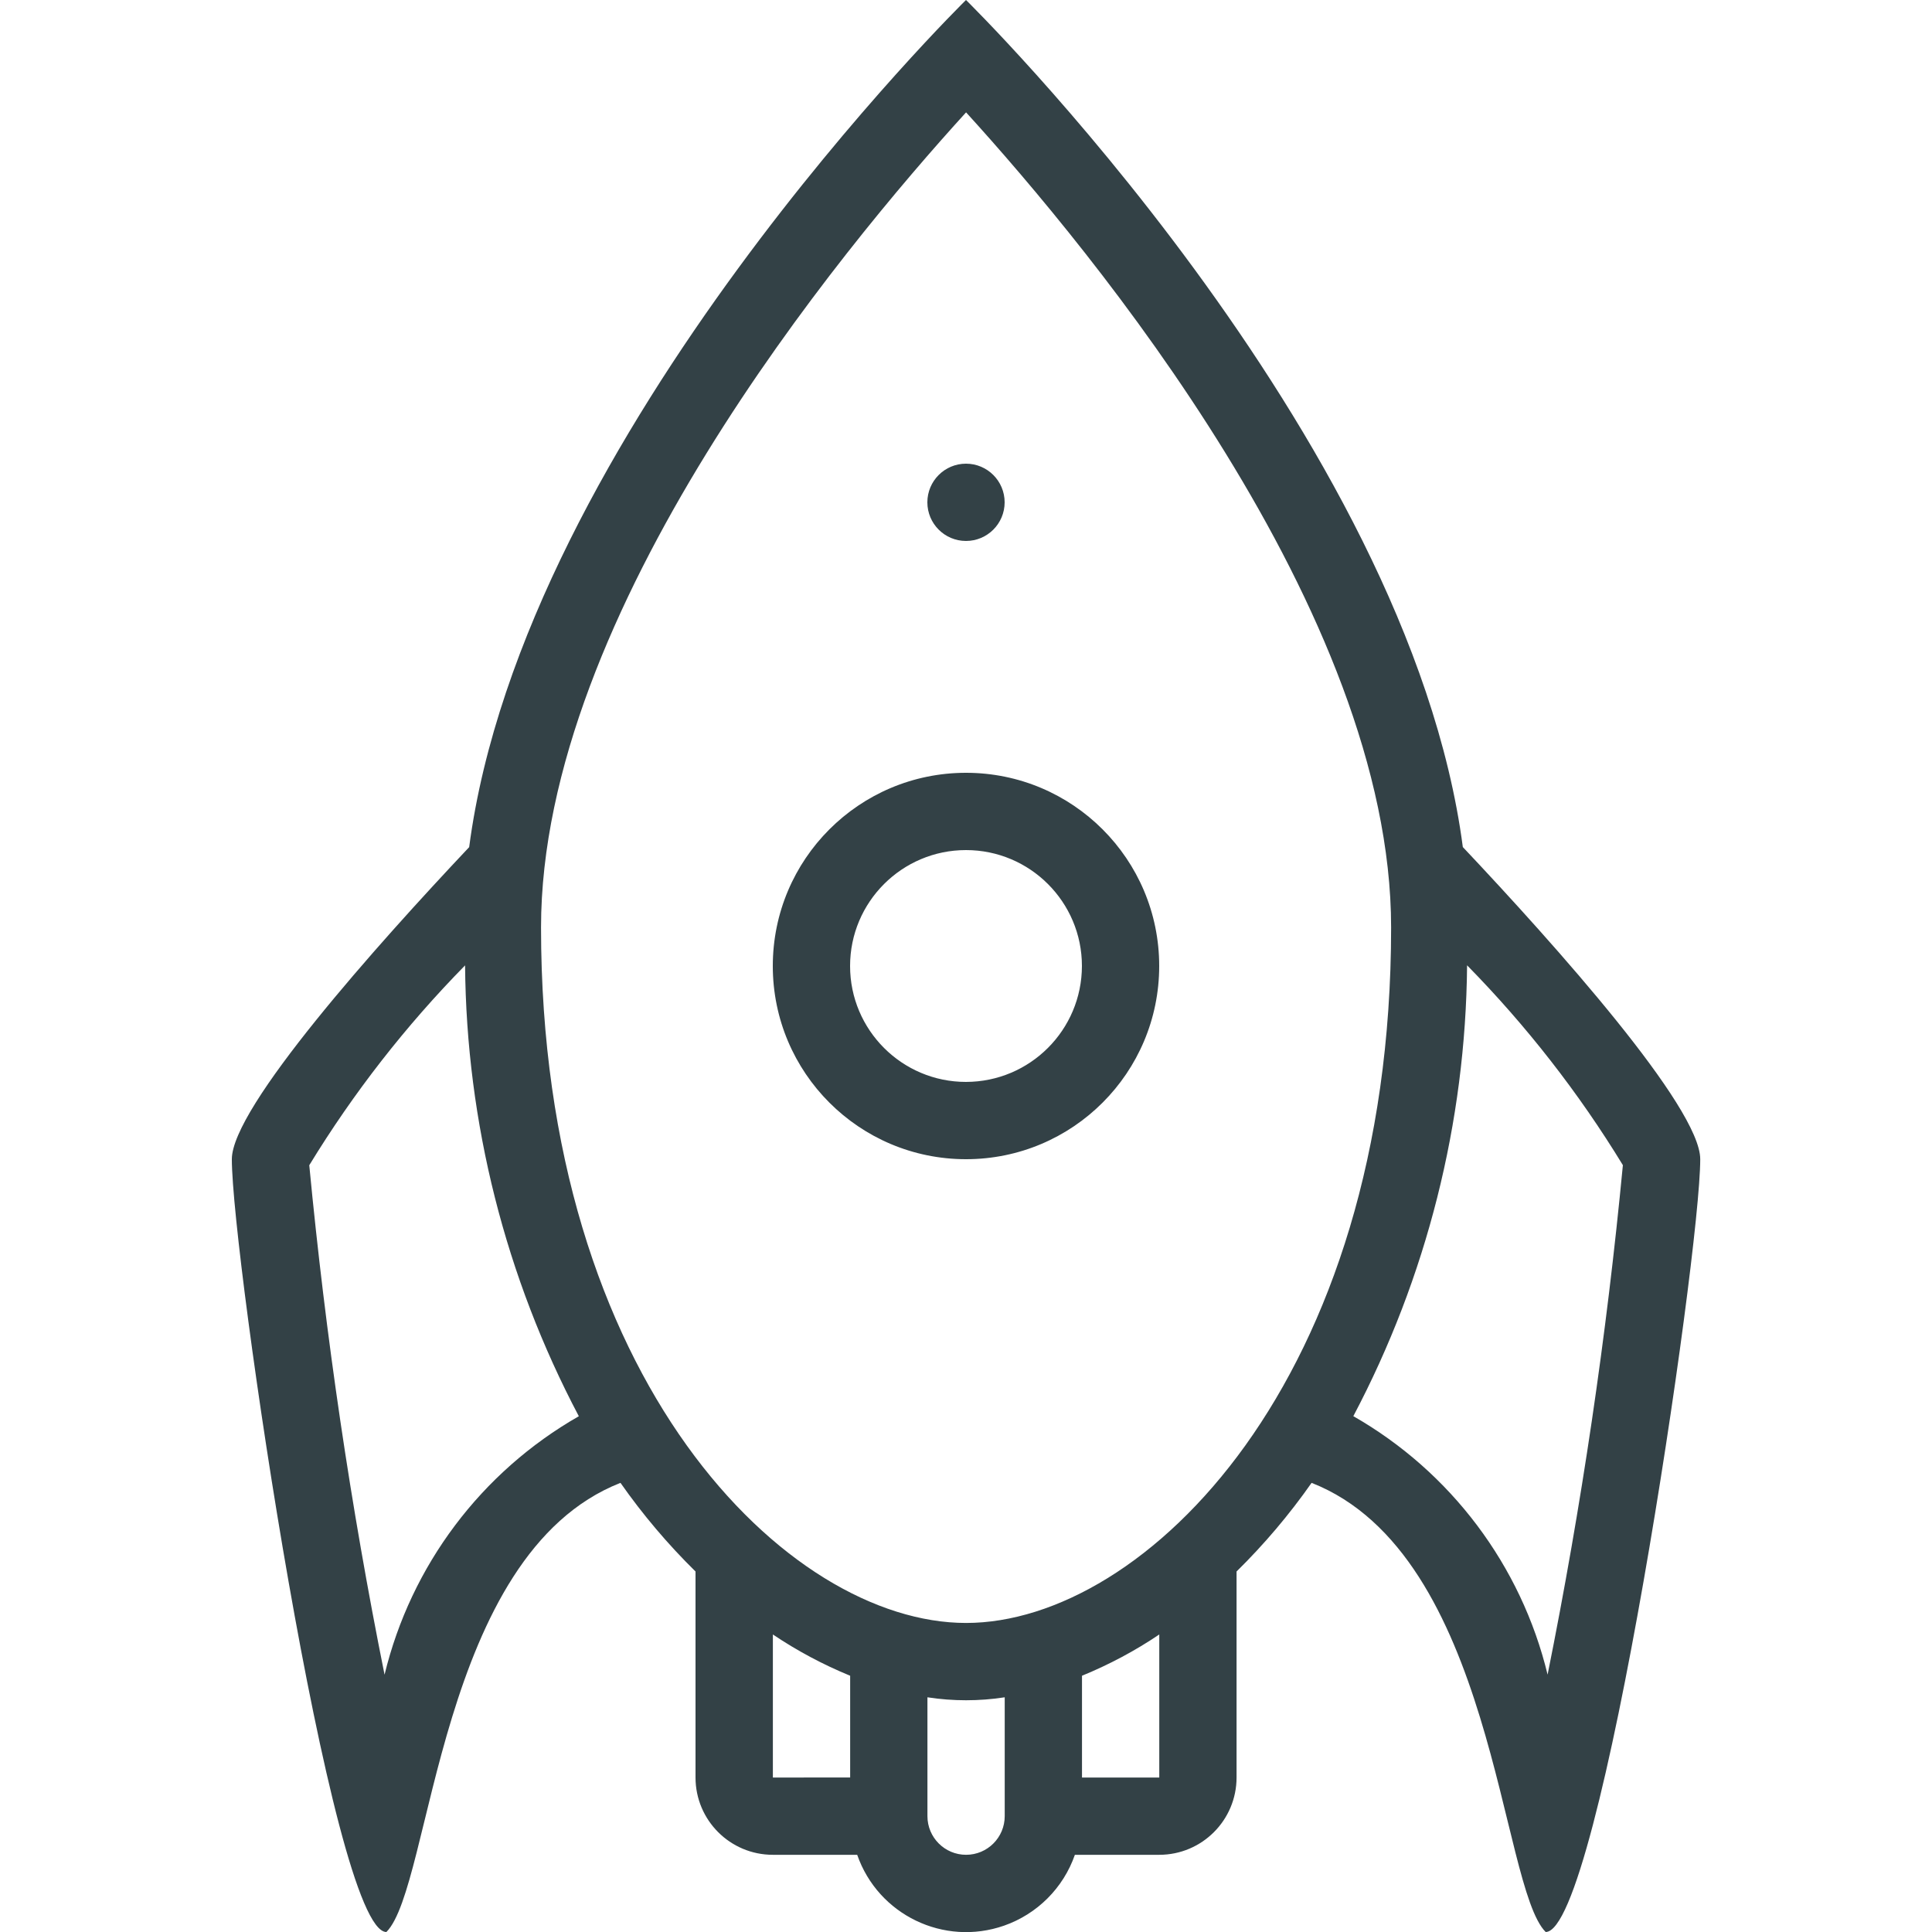 <?xml version="1.0" encoding="UTF-8"?><svg version="1.1" viewBox="0 0 25 25" xmlns="http://www.w3.org/2000/svg" xmlns:xlink="http://www.w3.org/1999/xlink"><!--Generated by IJSVG (https://github.com/iconjar/IJSVG)--><path d="M12.5,10l-1.09278e-07,3.55271e-15c-1.381,6.03528e-08 -2.5,1.119 -2.5,2.5c6.03528e-08,1.381 1.119,2.5 2.5,2.5c1.381,-6.03528e-08 2.5,-1.119 2.5,-2.5v1.09278e-07c0,-1.381 -1.119,-2.5 -2.5,-2.5Zm0,4l-6.55671e-08,-1.77636e-15c-0.828,-3.62117e-08 -1.5,-0.672 -1.5,-1.5c3.62117e-08,-0.828 0.672,-1.5 1.5,-1.5c0.828,3.62117e-08 1.5,0.672 1.5,1.5l6.61464e-08,-5.95033e-05c-0.001,0.828 -0.672,1.499 -1.5,1.5Zm-0.5,-7.5l7.10543e-15,7.54979e-08c-4.16963e-08,-0.276 0.224,-0.5 0.5,-0.5c0.276,-4.16963e-08 0.5,0.224 0.5,0.5c4.16963e-08,0.276 -0.224,0.5 -0.5,0.5l2.18557e-08,-3.55271e-15c-0.276,5.37669e-08 -0.5,-0.224 -0.5,-0.5c0,-2.54893e-08 -7.10543e-15,-5.00086e-08 -7.10543e-15,-7.54979e-08Zm6.929,4.462c-0.7,-5.342 -6.429,-10.962 -6.429,-10.962c0,0 -5.728,5.619 -6.429,10.962c-1.201,1.273 -3.071,3.368 -3.071,4.038c0,1.25 1.292,10 2,10c0.594,-0.594 0.664,-4.883 3.029,-5.812l5.11259e-08,7.29569e-08c0.288,0.411 0.613,0.795 0.971,1.147v2.666l7.10543e-15,1.50996e-07c8.33927e-08,0.552 0.448,1 1,1h1.092l-1.99853e-09,-5.72631e-09c0.271,0.778 1.122,1.188 1.9,0.917c0.429,-0.15 0.767,-0.487 0.917,-0.917h1.092h-4.37114e-08c0.552,2.41411e-08 1,-0.448 1,-1v-2.666l1.1466e-07,-1.12808e-07c0.358,-0.352 0.683,-0.736 0.971,-1.147c2.365,0.93 2.435,5.219 3.029,5.812c0.708,0 2,-8.75 2,-10c0,-0.671 -1.87,-2.765 -3.071,-4.038Zm-13.953,10.708l-6.01855e-07,-2.99308e-06c-0.438,-2.179 -0.763,-4.38 -0.974,-6.592l8.55062e-07,-1.40108e-06c0.571,-0.936 1.248,-1.804 2.016,-2.586l6.82459e-08,8.04957e-06c0.017,2.034 0.522,4.035 1.472,5.834l-8.23721e-07,4.70719e-07c-1.262,0.721 -2.172,1.931 -2.514,3.345Zm5.025,1.331v-1.851l-6.80099e-08,-4.5758e-08c0.314,0.211 0.649,0.39 1,0.534v1.317Zm2.5,1l-7.03651e-09,-8.42704e-12c-0.276,-0 -0.5,-0.224 -0.5,-0.5v-1.538l-3.08209e-08,-4.73804e-09c0.331,0.051 0.669,0.051 1,9.47609e-09v1.538l1.08121e-09,-9.03307e-07c-0,0.276 -0.224,0.5 -0.5,0.5Zm2.5,-1h-1v-1.317l7.39473e-09,-3.02711e-09c0.351,-0.144 0.686,-0.322 1,-0.534Zm-2.5,-2c-2.306,0 -5.5,-3.128 -5.5,-9c0,-4.081 3.877,-8.765 5.5,-10.547c1.623,1.782 5.5,6.466 5.5,10.547c0,5.872 -3.194,9 -5.5,9Zm7.525,0.669l-2.70075e-08,-1.11558e-07c-0.342,-1.413 -1.252,-2.623 -2.514,-3.345l2.19359e-07,-4.15561e-07c0.95,-1.799 1.454,-3.8 1.472,-5.834l1.43143e-07,1.45745e-07c0.768,0.782 1.445,1.65 2.016,2.586l-6.05558e-07,6.3616e-06c-0.211,2.213 -0.536,4.413 -0.974,6.592Z" fill="#334146"></path></svg>